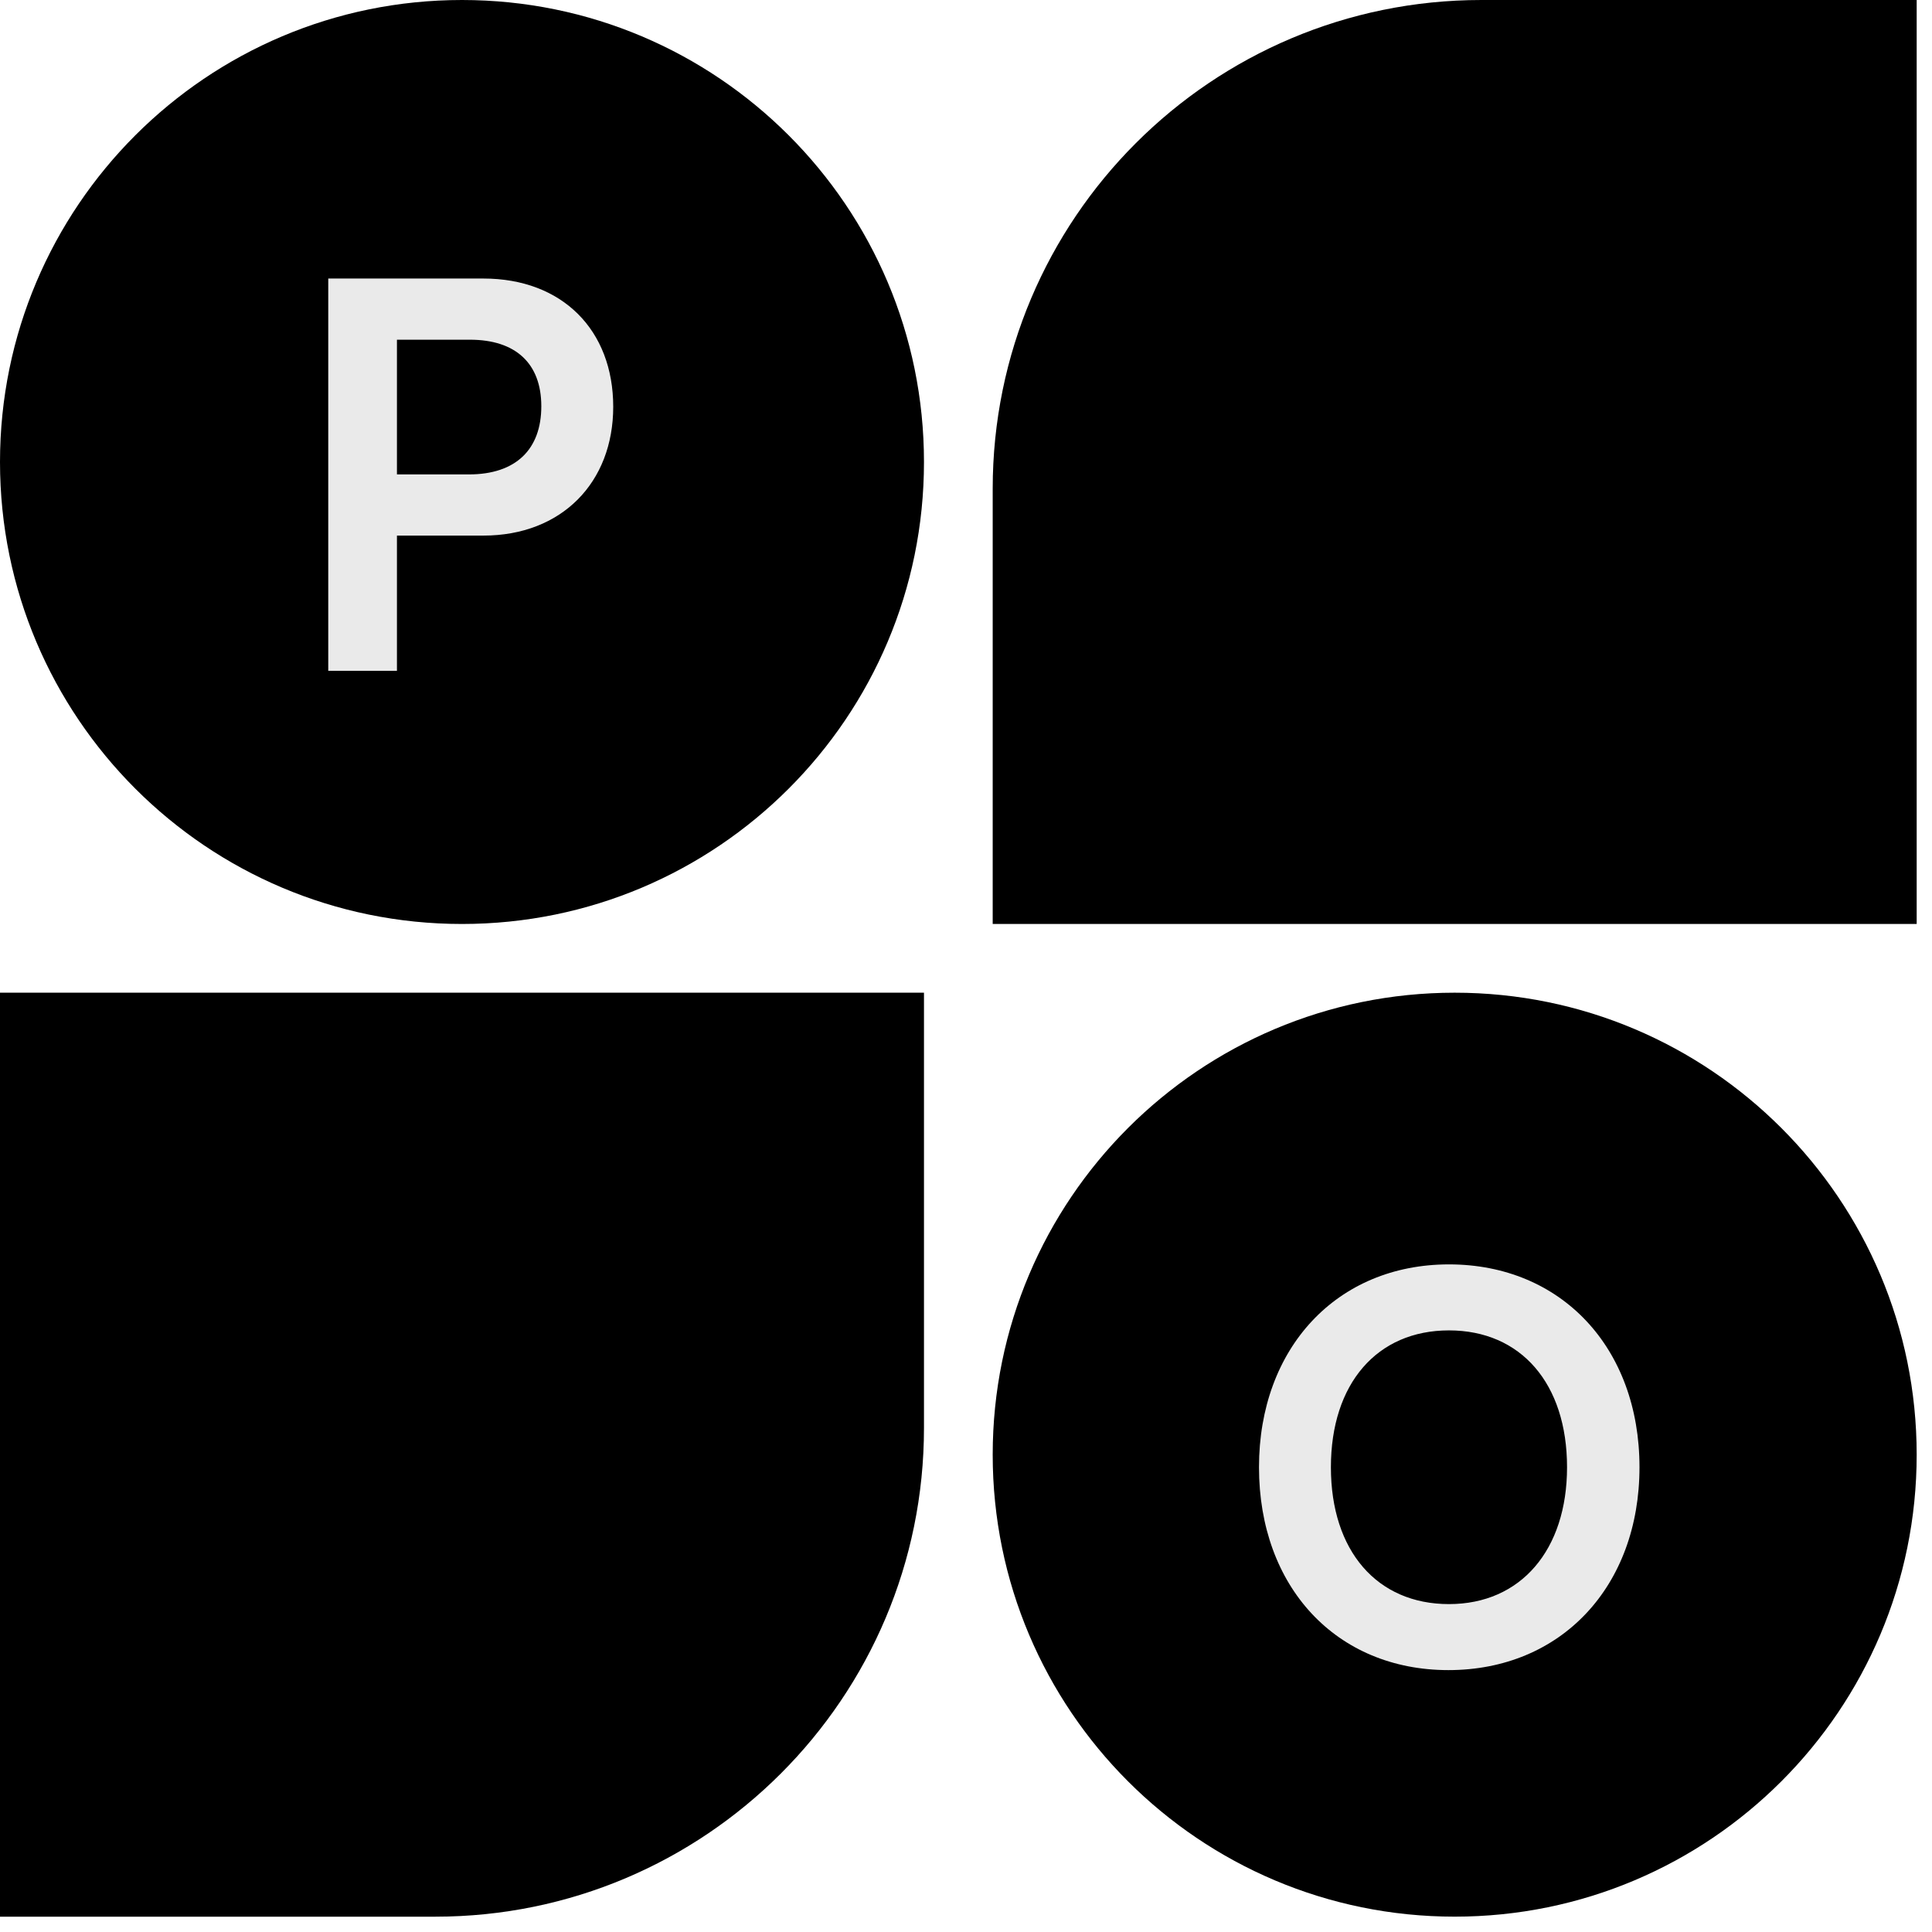<svg width="72" height="72" viewBox="0 0 72 72" fill="none" xmlns="http://www.w3.org/2000/svg">
<path d="M17.217 34.434C26.726 34.434 34.434 26.726 34.434 17.217C34.434 7.708 26.726 0 17.217 0C7.708 0 0 7.708 0 17.217C0 26.726 7.708 34.434 17.217 34.434Z" fill="black"/>
<path d="M54.212 71.428C63.72 71.428 71.429 63.72 71.429 54.212C71.429 44.703 63.72 36.995 54.212 36.995C44.703 36.995 36.995 44.703 36.995 54.212C36.995 63.72 44.703 71.428 54.212 71.428Z" fill="black"/>
<path d="M0 36.995H34.434V53.215C34.434 63.275 26.28 71.429 16.221 71.429H0V36.995Z" fill="black"/>
<path d="M36.995 18.213C36.995 8.154 45.149 0 55.208 0H71.429V34.434H36.995V18.213Z" fill="black"/>
<path d="M61.099 54.68C61.099 59.12 58.179 62.24 53.979 62.24C49.799 62.24 46.919 59.14 46.919 54.68C46.919 50.24 49.819 47.12 53.999 47.12C58.179 47.12 61.099 50.22 61.099 54.68ZM58.399 54.68C58.399 51.56 56.679 49.58 53.999 49.58C51.319 49.58 49.599 51.56 49.599 54.68C49.599 57.8 51.319 59.78 53.999 59.78C56.679 59.78 58.399 57.76 58.399 54.68Z" fill="#EAEAEA"/>
<path d="M18.013 19.96H14.793V25H12.233V10.38H18.013C20.953 10.38 22.853 12.3 22.853 15.16C22.853 17.98 20.933 19.96 18.013 19.96ZM17.513 12.66H14.793V17.68H17.473C19.233 17.68 20.173 16.74 20.173 15.14C20.173 13.54 19.213 12.66 17.513 12.66Z" fill="#EAEAEA"/>
</svg>
